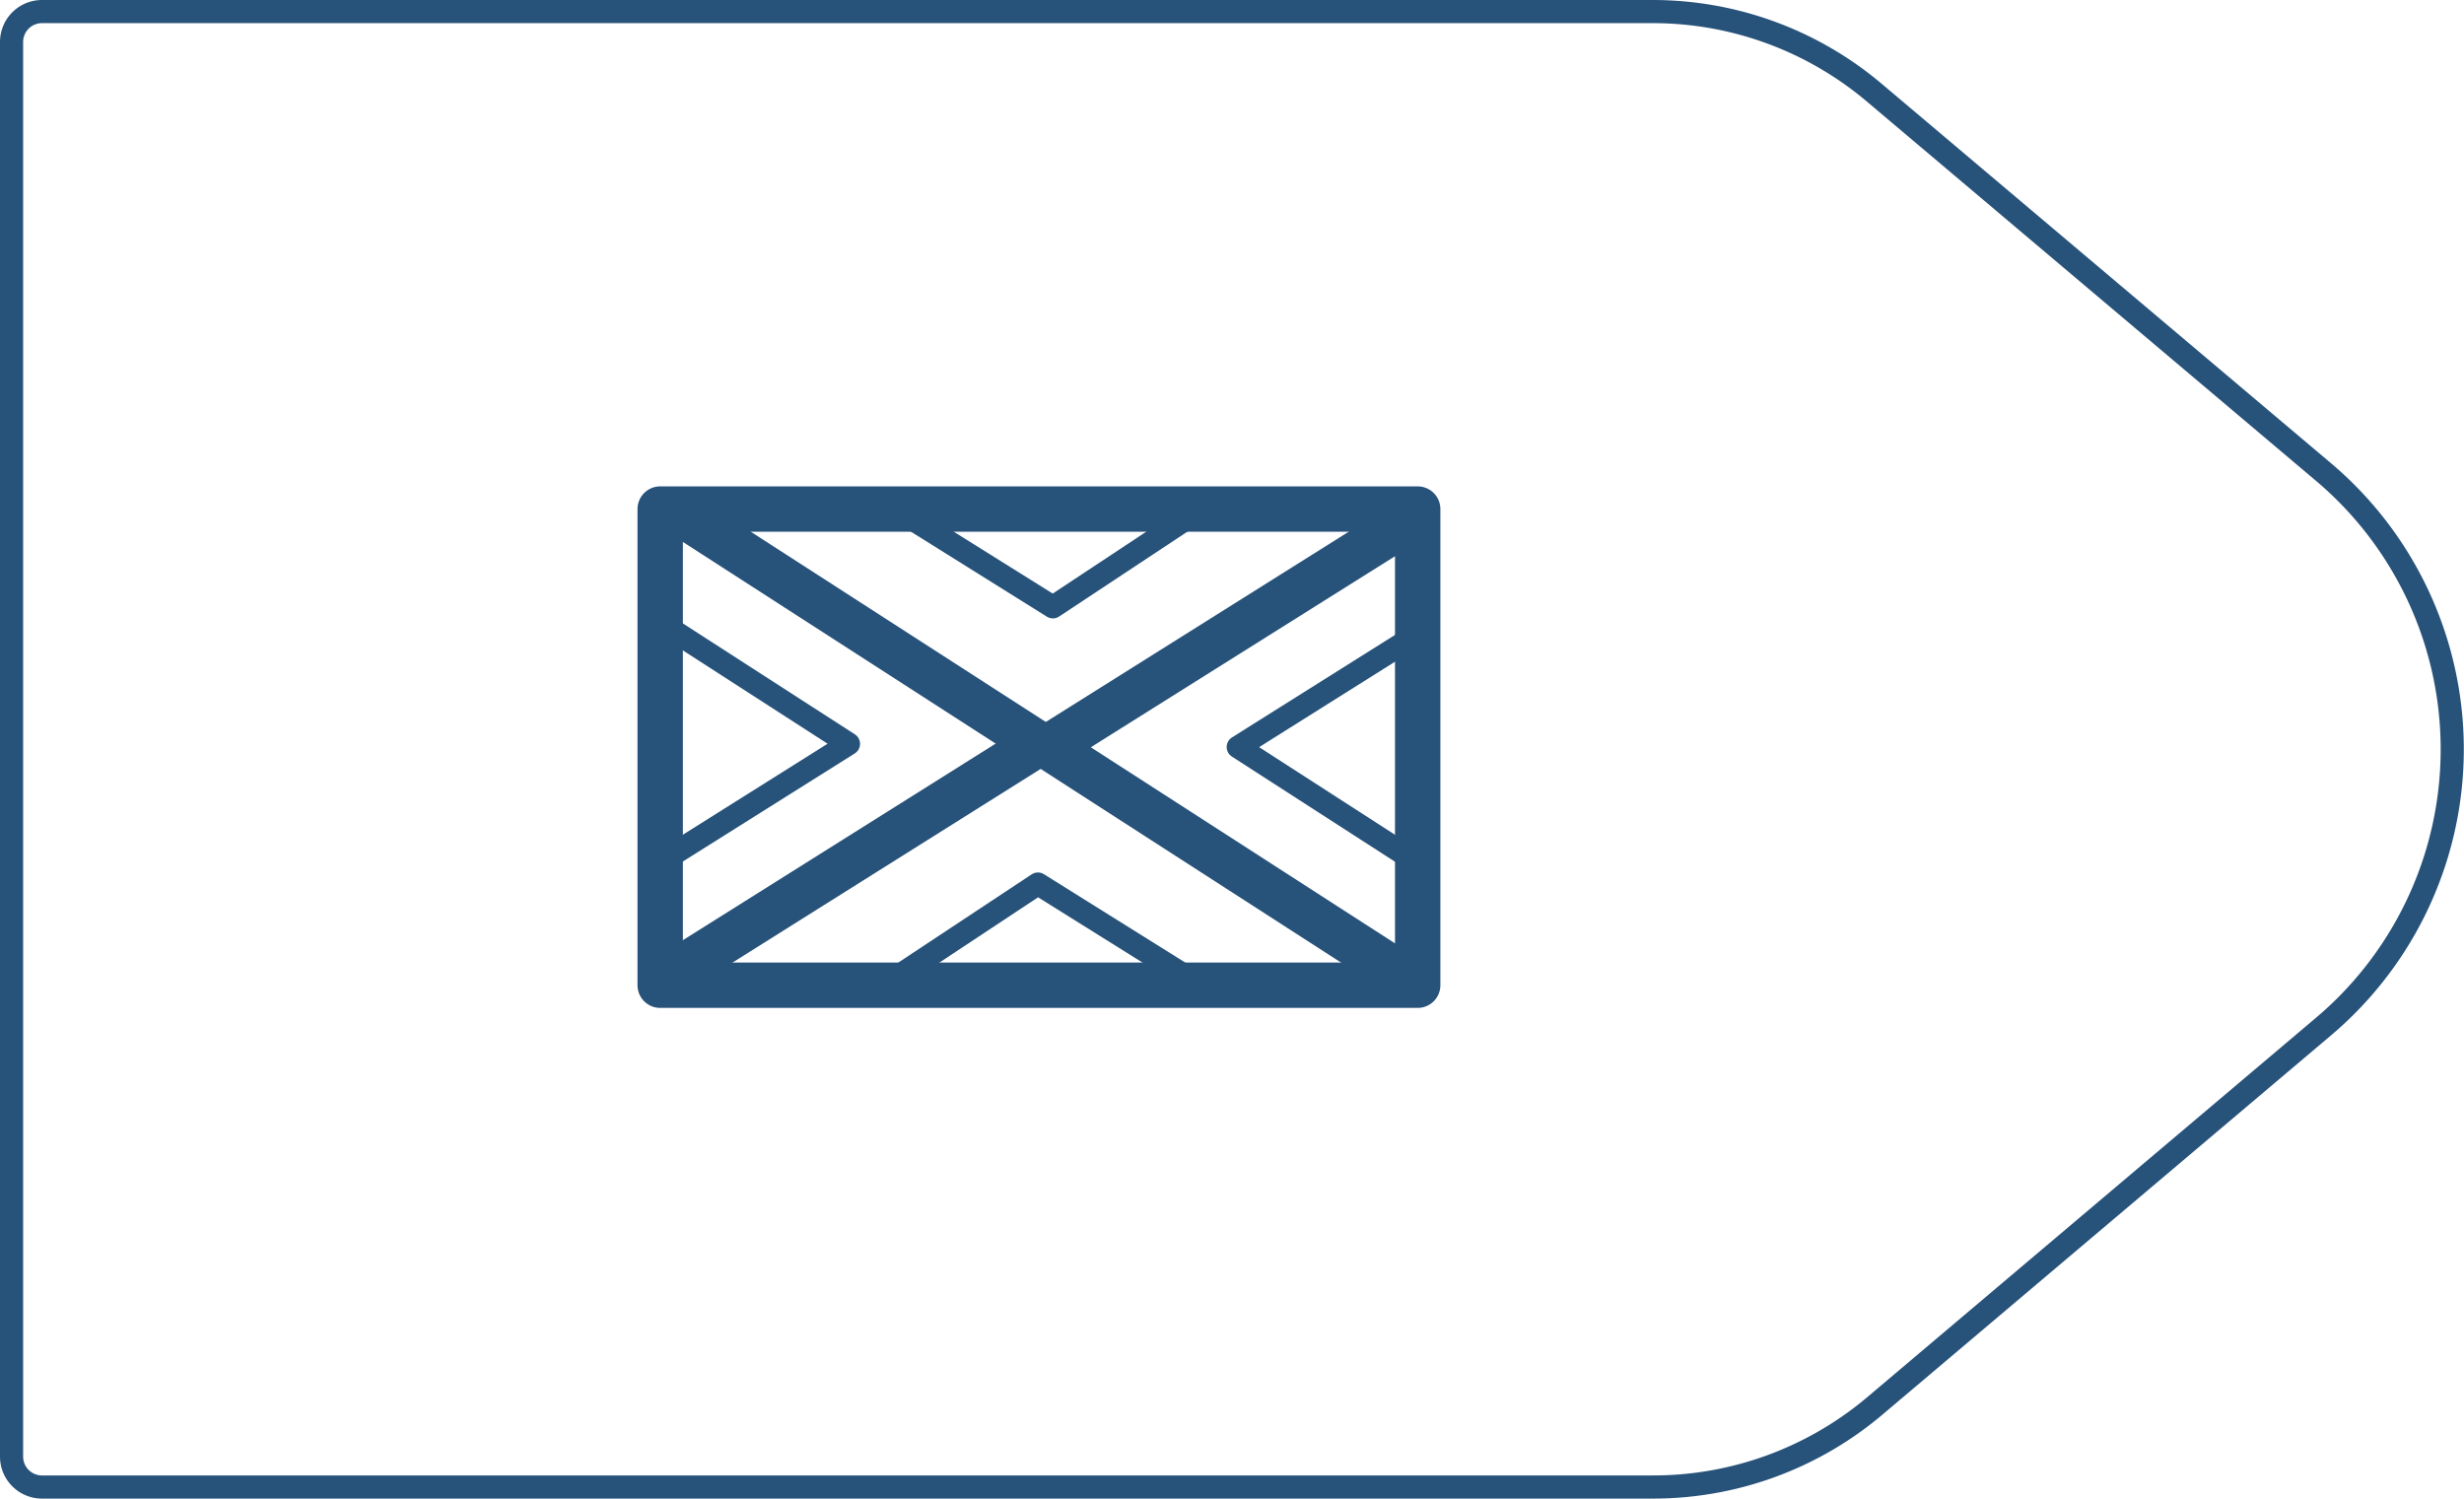 <svg xmlns="http://www.w3.org/2000/svg" viewBox="0 0 108.61 66.06">
  <defs>
    <style>
      .cls-1,
      .cls-2,
      .cls-3 {
        fill: none;
        stroke: #27527a;
        stroke-linejoin: round;
      }

      .cls-1 {
        stroke-width: 1.02px;
      }

      .cls-2 {
        stroke-width: 2px;
      }
    </style>
  </defs>
  <title>57_6</title>
  <g id="Layer_2" data-name="Layer 2">
    <g id="Layer_2-2" data-name="Layer 2">
      <path class="cls-1"
        d="M72.85,65.55h-71A1.34,1.34,0,0,1,.51,64.21V1.85A1.34,1.34,0,0,1,1.85.51h71a15.13,15.13,0,0,1,9.76,3.57l19.81,16.73a16,16,0,0,1,0,24.44L82.61,62A15.13,15.13,0,0,1,72.85,65.55Z" />
      <rect class="cls-2" x="29.1" y="22.44" width="33.39" height="20.99" />
      <polyline class="cls-2" points="62.49 43.42 46.22 32.93 62.92 22.44" />
      <polyline class="cls-3" points="62.37 37.96 54.57 32.93 62.57 27.9" />
      <polyline class="cls-2" points="29.48 22.3 45.75 32.79 29.06 43.28" />
      <polyline class="cls-3" points="29.61 27.76 37.41 32.79 29.41 37.82" />
      <polyline class="cls-3" points="39.22 43.28 45.75 38.96 52.66 43.28" />
      <polyline class="cls-3" points="52.94 22.44 46.41 26.76 39.5 22.44" />
    </g>
  </g>
</svg>
